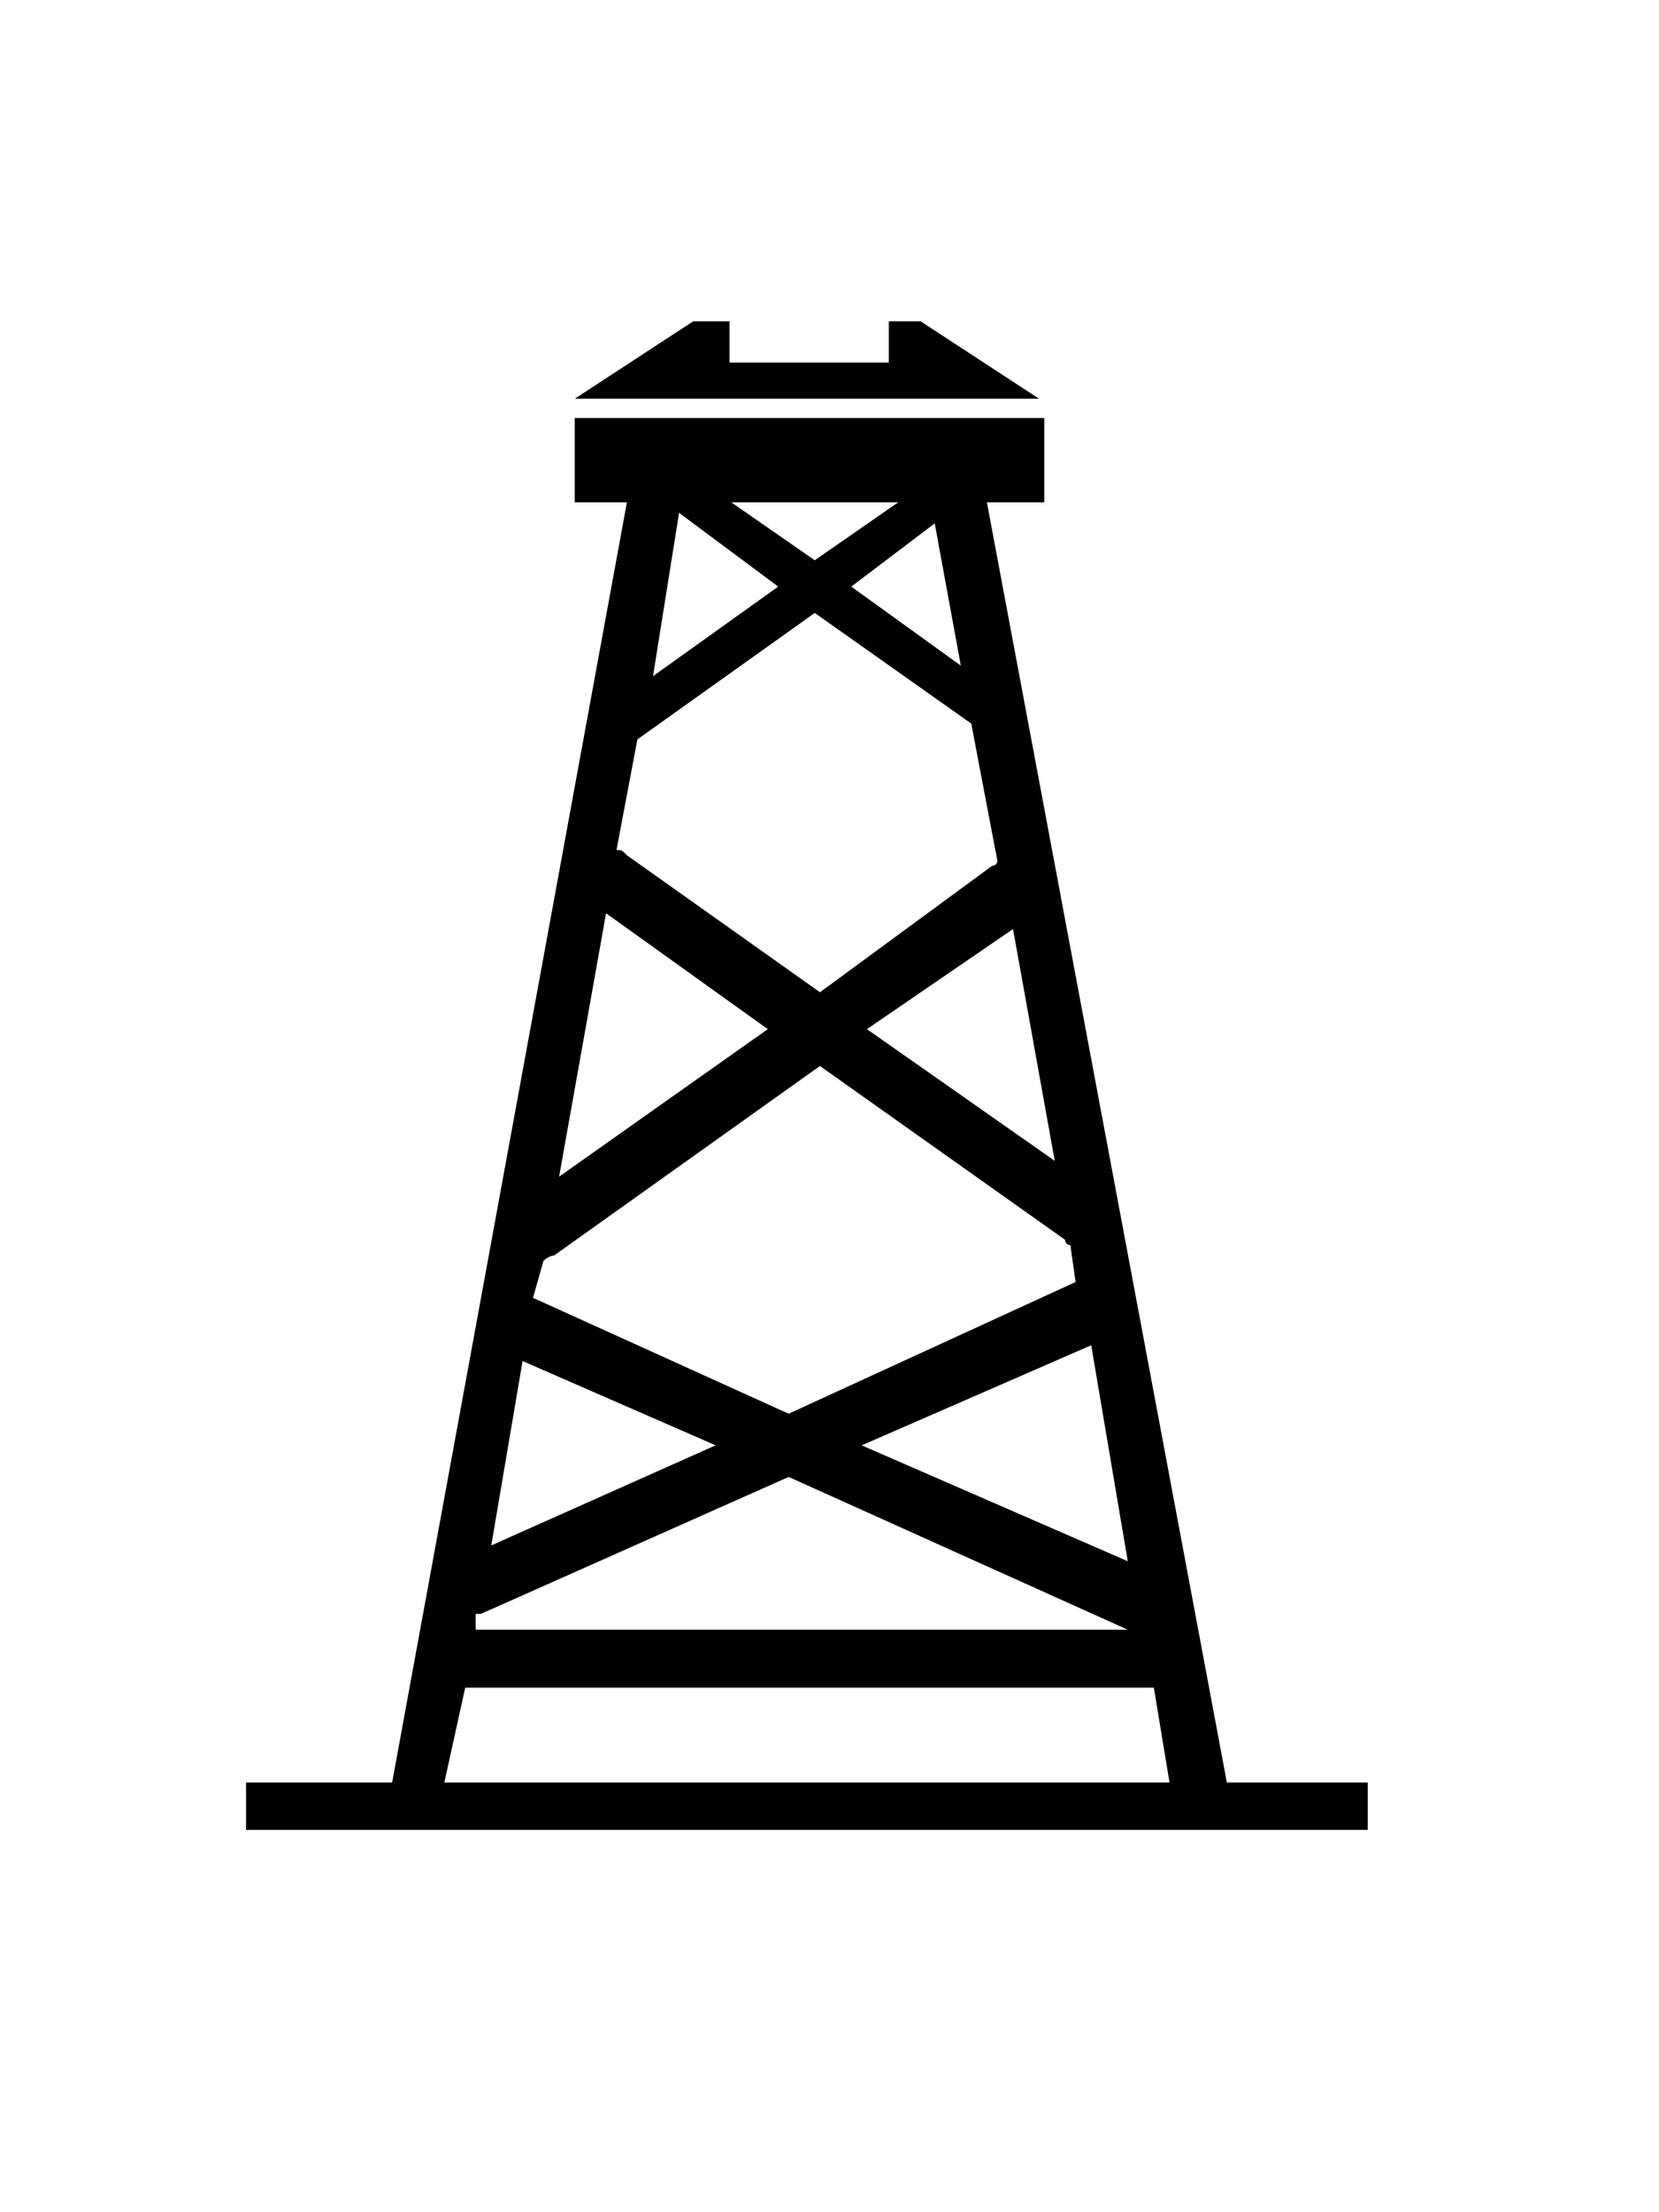 <?xml version="1.0" encoding="utf-8"?>
<!-- Generator: Adobe Illustrator 23.1.0, SVG Export Plug-In . SVG Version: 6.00 Build 0)  -->
<svg version="1.1" xmlns="http://www.w3.org/2000/svg" xmlns:xlink="http://www.w3.org/1999/xlink" x="0px" y="0px"
	 viewBox="50 -100 600 800" style="enable-background:new 0 0 600 800;" xml:space="preserve">
<g id="Layer_3">
	<path class="st2" d="M227.68,458.87c81.13-36.2,81.13-36.2,81.13-36.2C239,392.19,239,392.19,239,392.19L227.68,458.87z
		 M252.21,325.51c75.47-53.34,75.47-53.34,75.47-53.34c-58.49-41.91-58.49-41.91-58.49-41.91L252.21,325.51z M286.17,144.52
		c45.28-32.39,45.28-32.39,45.28-32.39C295.6,85.46,295.6,85.46,295.6,85.46L286.17,144.52z M344.66,102.61
		c30.19-20.96,30.19-20.96,30.19-20.96c-60.38,0-60.38,0-60.38,0L344.66,102.61z M397.49,140.71c-9.43-51.44-9.43-51.44-9.43-51.44
		c-30.19,22.86-30.19,22.86-30.19,22.86L397.49,140.71z M410.7,211.2c-9.43-49.53-9.43-49.53-9.43-49.53
		c-56.6-40.01-56.6-40.01-56.6-40.01c-64.15,45.72-64.15,45.72-64.15,45.72c-7.55,40.01-7.55,40.01-7.55,40.01
		c1.89,0,1.89,0,3.77,1.91c69.81,49.53,69.81,49.53,69.81,49.53c62.26-45.72,62.26-45.72,62.26-45.72S410.7,213.11,410.7,211.2z
		 M431.46,319.8c-15.09-83.83-15.09-83.83-15.09-83.83c-52.83,36.2-52.83,36.2-52.83,36.2L431.46,319.8z M439,363.61
		c-1.89-13.34-1.89-13.34-1.89-13.34s-1.89,0-1.89-1.91c-88.68-62.87-88.68-62.87-88.68-62.87c-96.23,68.59-96.23,68.59-96.23,68.59
		c-1.89,0-3.77,1.91-3.77,1.91c-3.77,13.34-3.77,13.34-3.77,13.34c92.45,41.91,92.45,41.91,92.45,41.91L439,363.61z M222.02,489.35
		c235.85,0,235.85,0,235.85,0C335.23,434.1,335.23,434.1,335.23,434.1c-111.32,49.53-111.32,49.53-111.32,49.53
		c-1.89,0-1.89,0-1.89,0V489.35z M457.87,464.59c-13.21-78.11-13.21-78.11-13.21-78.11c-83.02,36.2-83.02,36.2-83.02,36.2
		L457.87,464.59z M472.97,544.6c-5.66-34.29-5.66-34.29-5.66-34.29c-1.89,0-1.89,0-1.89,0c-247.17,0-247.17,0-247.17,0
		c-7.55,34.29-7.55,34.29-7.55,34.29H472.97z M544.66,544.6c0,17.15,0,17.15,0,17.15c-405.67,0-405.67,0-405.67,0
		c0-17.15,0-17.15,0-17.15c52.83,0,52.83,0,52.83,0l0,0c84.91-462.95,84.91-462.95,84.91-462.95c-18.87,0-18.87,0-18.87,0
		c0-30.48,0-30.48,0-30.48c169.81,0,169.81,0,169.81,0c0,30.48,0,30.48,0,30.48c-20.75,0-20.75,0-20.75,0
		c86.79,462.95,86.79,462.95,86.79,462.95l0,0H544.66z"/>
	<polygon class="st2" points="425.76,44.18 343.48,44.18 257.9,44.18 300.69,16.2 313.85,16.2 313.85,31.12 371.45,31.12 
		371.45,16.2 382.97,16.2 	"/>
</g>

</svg>

